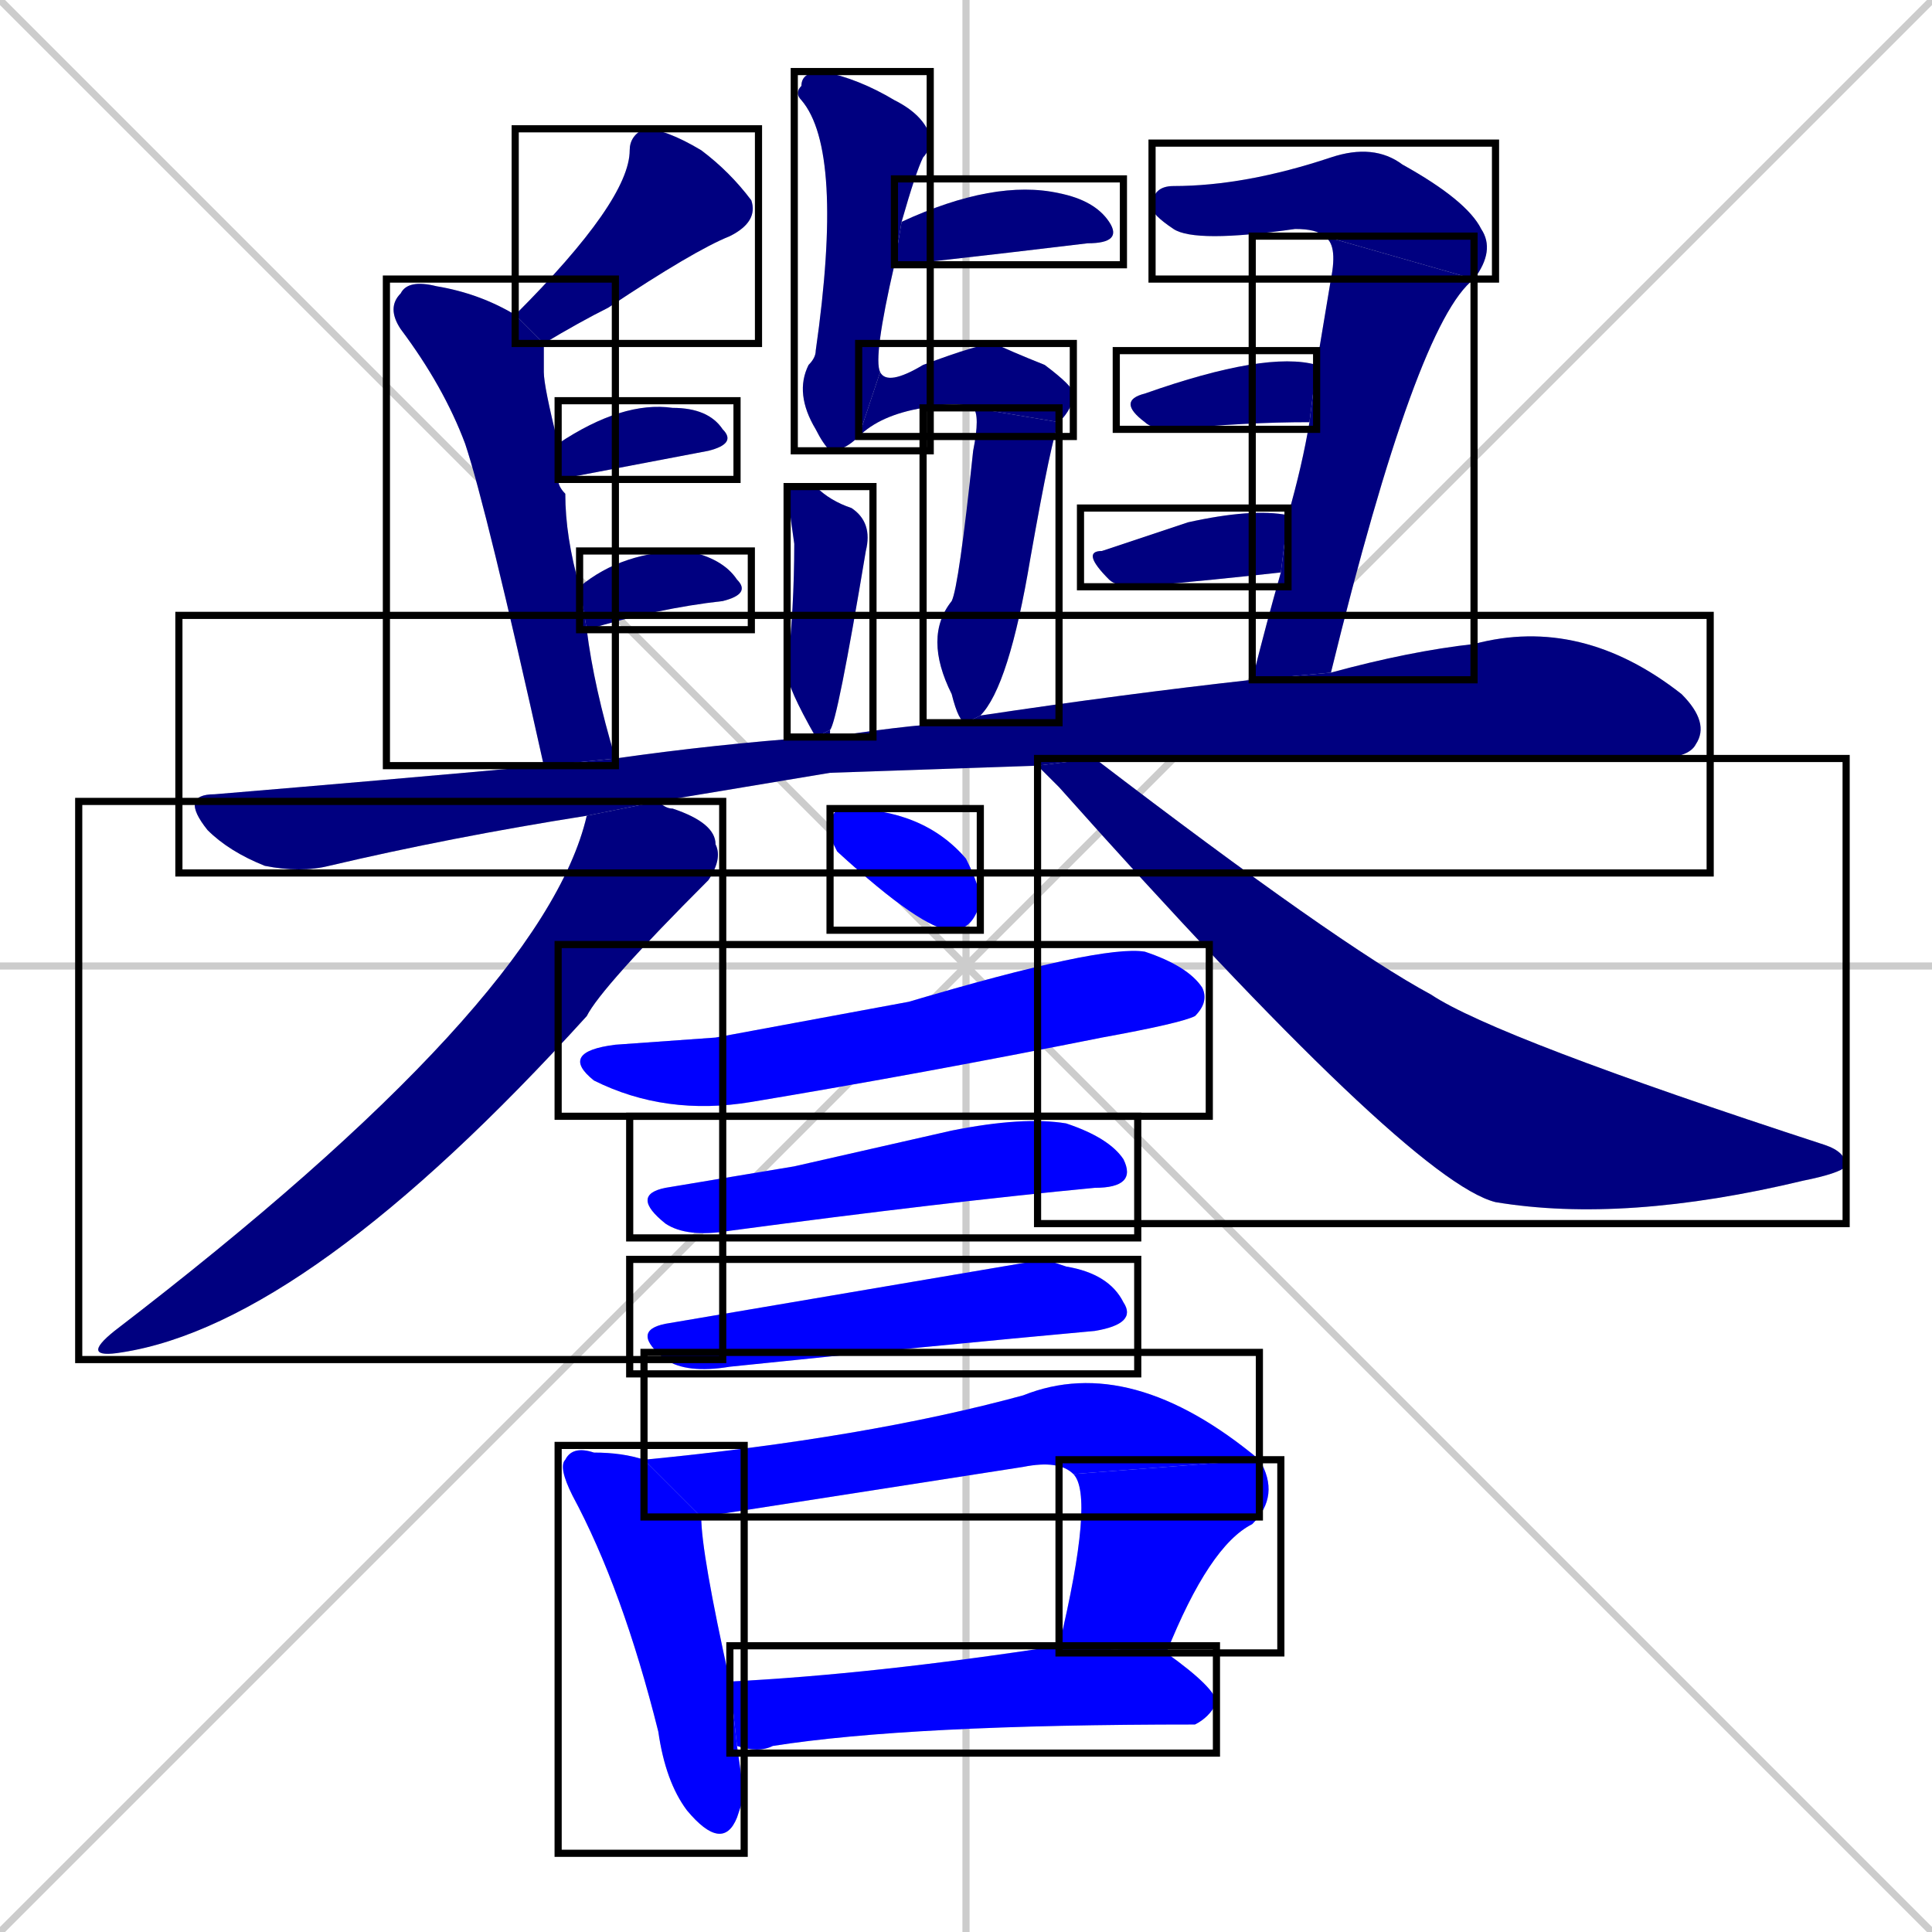 <svg xmlns="http://www.w3.org/2000/svg" xmlns:xlink="http://www.w3.org/1999/xlink" width="270" height="270"><defs><clipPath id="clip-mask-1"><use xlink:href="#rect-1" /></clipPath><clipPath id="clip-mask-2"><use xlink:href="#rect-2" /></clipPath><clipPath id="clip-mask-3"><use xlink:href="#rect-3" /></clipPath><clipPath id="clip-mask-4"><use xlink:href="#rect-4" /></clipPath><clipPath id="clip-mask-5"><use xlink:href="#rect-5" /></clipPath><clipPath id="clip-mask-6"><use xlink:href="#rect-6" /></clipPath><clipPath id="clip-mask-7"><use xlink:href="#rect-7" /></clipPath><clipPath id="clip-mask-8"><use xlink:href="#rect-8" /></clipPath><clipPath id="clip-mask-9"><use xlink:href="#rect-9" /></clipPath><clipPath id="clip-mask-10"><use xlink:href="#rect-10" /></clipPath><clipPath id="clip-mask-11"><use xlink:href="#rect-11" /></clipPath><clipPath id="clip-mask-12"><use xlink:href="#rect-12" /></clipPath><clipPath id="clip-mask-13"><use xlink:href="#rect-13" /></clipPath><clipPath id="clip-mask-14"><use xlink:href="#rect-14" /></clipPath><clipPath id="clip-mask-15"><use xlink:href="#rect-15" /></clipPath><clipPath id="clip-mask-16"><use xlink:href="#rect-16" /></clipPath><clipPath id="clip-mask-17"><use xlink:href="#rect-17" /></clipPath><clipPath id="clip-mask-18"><use xlink:href="#rect-18" /></clipPath><clipPath id="clip-mask-19"><use xlink:href="#rect-19" /></clipPath><clipPath id="clip-mask-20"><use xlink:href="#rect-20" /></clipPath><clipPath id="clip-mask-21"><use xlink:href="#rect-21" /></clipPath><clipPath id="clip-mask-22"><use xlink:href="#rect-22" /></clipPath><clipPath id="clip-mask-23"><use xlink:href="#rect-23" /></clipPath><clipPath id="clip-mask-24"><use xlink:href="#rect-24" /></clipPath></defs><path d="M 0 0 L 270 270 M 270 0 L 0 270 M 135 0 L 135 270 M 0 135 L 270 135" stroke="#CCCCCC" /><path d="M 72 44 Q 88 28 88 21 Q 88 19 90 18 Q 93 18 98 21 Q 102 24 105 28 Q 106 31 102 33 Q 97 35 85 43 Q 81 45 76 48" fill="#CCCCCC"/><path d="M 76 107 Q 68 71 65 62 Q 62 54 56 46 Q 54 43 56 41 Q 57 39 61 40 Q 67 41 72 44 L 76 48 Q 76 49 76 52 Q 76 54 78 62 L 78 67 Q 78 68 79 69 Q 79 75 81 82 L 82 88 Q 83 96 86 106" fill="#CCCCCC"/><path d="M 78 62 Q 87 56 94 57 Q 99 57 101 60 Q 103 62 99 63 L 78 67" fill="#CCCCCC"/><path d="M 81 82 Q 87 77 96 77 Q 101 78 103 81 Q 105 83 101 84 Q 92 85 82 88" fill="#CCCCCC"/><path d="M 126 31 Q 139 25 148 27 Q 153 28 155 31 Q 157 34 152 34 Q 127 37 125 37" fill="#CCCCCC"/><path d="M 120 61 Q 118 63 116 63 Q 115 62 114 60 Q 111 55 113 51 Q 114 50 114 49 Q 118 21 112 14 Q 111 13 112 12 Q 112 10 115 10 Q 120 11 125 14 Q 129 16 130 19 Q 130 21 129 22 Q 128 24 126 31 L 125 37 Q 122 50 123 52" fill="#CCCCCC"/><path d="M 136 57 Q 134 56 129 57 Q 123 58 120 61 L 123 52 Q 124 54 129 51 Q 137 48 139 48 Q 141 49 146 51 Q 150 54 150 55 Q 150 57 148 59" fill="#CCCCCC"/><path d="M 135 101 Q 134 101 133 97 Q 129 89 133 84 Q 134 82 136 63 Q 137 58 136 57 L 148 59 Q 147 61 144 78 Q 141 96 137 100" fill="#CCCCCC"/><path d="M 114 103 Q 110 96 110 94 Q 111 85 111 76 Q 110 69 110 68 Q 112 68 114 68 Q 116 70 119 71 Q 122 73 121 77 Q 117 101 116 102" fill="#CCCCCC"/><path d="M 185 33 Q 184 32 181 32 Q 167 34 164 32 Q 161 30 161 29 Q 161 26 164 26 Q 174 26 186 22 Q 192 20 196 23 Q 205 28 207 32 Q 209 35 206 39" fill="#CCCCCC"/><path d="M 175 95 Q 177 87 179 80 L 180 72 Q 182 65 183 59 L 184 51 Q 185 45 186 39 Q 187 34 185 33 L 206 39 Q 198 45 186 94" fill="#CCCCCC"/><path d="M 183 59 Q 174 59 164 60 Q 161 60 160 59 Q 156 56 160 55 Q 160 55 160 55 Q 177 49 184 51" fill="#CCCCCC"/><path d="M 179 80 Q 170 81 159 82 Q 156 82 155 81 Q 151 77 154 77 Q 160 75 166 73 Q 175 71 180 72" fill="#CCCCCC"/><path d="M 116 108 L 92 112 L 82 114 Q 63 117 46 121 Q 42 122 37 121 Q 32 119 29 116 Q 25 111 30 111 Q 54 109 76 107 L 86 106 Q 100 104 114 103 L 116 102 Q 116 102 116 103 Q 129 101 135 101 L 137 100 Q 157 97 175 95 L 186 94 Q 197 91 206 90 Q 221 86 235 97 Q 239 101 237 104 Q 236 106 231 106 Q 162 106 153 106 L 145 107" fill="#CCCCCC"/><path d="M 92 112 Q 93 113 94 113 Q 100 115 100 118 Q 101 120 99 123 Q 84 138 82 142 Q 43 185 17 189 Q 11 190 16 186 Q 76 140 82 114" fill="#CCCCCC"/><path d="M 153 106 Q 187 132 200 139 Q 209 145 255 160 Q 258 161 258 163 Q 257 164 252 165 Q 227 171 209 168 Q 197 165 148 110 Q 146 108 145 107" fill="#CCCCCC"/><path d="M 116 117 L 116 116 Q 116 113 118 113 Q 129 113 135 120 Q 137 124 137 126 Q 136 130 133 130 Q 129 130 117 119" fill="#CCCCCC"/><path d="M 100 145 L 127 140 Q 154 132 160 133 Q 166 135 168 138 Q 169 140 167 142 Q 165 143 154 145 Q 129 150 105 154 Q 93 156 83 151 Q 78 147 86 146" fill="#CCCCCC"/><path d="M 111 163 L 133 158 Q 143 156 149 157 Q 155 159 157 162 Q 159 166 153 166 Q 132 168 102 172 Q 96 173 93 171 Q 88 167 93 166" fill="#CCCCCC"/><path d="M 146 176 L 149 177 Q 155 178 157 182 Q 159 185 153 186 Q 131 188 102 191 Q 96 192 93 190 Q 88 186 93 185" fill="#CCCCCC"/><path d="M 104 251 L 103 254 Q 101 259 96 253 Q 93 249 92 242 Q 87 222 80 209 Q 78 205 79 204 Q 80 202 83 203 Q 87 203 90 204 L 98 212 Q 98 217 102 235 L 103 244" fill="#CCCCCC"/><path d="M 90 204 Q 121 201 143 195 Q 158 189 176 204 L 150 206 Q 148 204 143 205 L 98 212" fill="#CCCCCC"/><path d="M 148 230 Q 153 209 150 206 L 176 204 Q 179 209 175 213 Q 169 216 163 231" fill="#CCCCCC"/><path d="M 102 235 Q 122 234 148 230 L 163 231 Q 170 236 170 238 Q 169 240 167 241 Q 127 241 108 244 Q 106 245 103 244" fill="#CCCCCC"/><path d="M 72 44 Q 88 28 88 21 Q 88 19 90 18 Q 93 18 98 21 Q 102 24 105 28 Q 106 31 102 33 Q 97 35 85 43 Q 81 45 76 48" fill="#000080" clip-path="url(#clip-mask-1)" /><path d="M 76 107 Q 68 71 65 62 Q 62 54 56 46 Q 54 43 56 41 Q 57 39 61 40 Q 67 41 72 44 L 76 48 Q 76 49 76 52 Q 76 54 78 62 L 78 67 Q 78 68 79 69 Q 79 75 81 82 L 82 88 Q 83 96 86 106" fill="#000080" clip-path="url(#clip-mask-2)" /><path d="M 78 62 Q 87 56 94 57 Q 99 57 101 60 Q 103 62 99 63 L 78 67" fill="#000080" clip-path="url(#clip-mask-3)" /><path d="M 81 82 Q 87 77 96 77 Q 101 78 103 81 Q 105 83 101 84 Q 92 85 82 88" fill="#000080" clip-path="url(#clip-mask-4)" /><path d="M 126 31 Q 139 25 148 27 Q 153 28 155 31 Q 157 34 152 34 Q 127 37 125 37" fill="#000080" clip-path="url(#clip-mask-5)" /><path d="M 120 61 Q 118 63 116 63 Q 115 62 114 60 Q 111 55 113 51 Q 114 50 114 49 Q 118 21 112 14 Q 111 13 112 12 Q 112 10 115 10 Q 120 11 125 14 Q 129 16 130 19 Q 130 21 129 22 Q 128 24 126 31 L 125 37 Q 122 50 123 52" fill="#000080" clip-path="url(#clip-mask-6)" /><path d="M 136 57 Q 134 56 129 57 Q 123 58 120 61 L 123 52 Q 124 54 129 51 Q 137 48 139 48 Q 141 49 146 51 Q 150 54 150 55 Q 150 57 148 59" fill="#000080" clip-path="url(#clip-mask-7)" /><path d="M 135 101 Q 134 101 133 97 Q 129 89 133 84 Q 134 82 136 63 Q 137 58 136 57 L 148 59 Q 147 61 144 78 Q 141 96 137 100" fill="#000080" clip-path="url(#clip-mask-8)" /><path d="M 114 103 Q 110 96 110 94 Q 111 85 111 76 Q 110 69 110 68 Q 112 68 114 68 Q 116 70 119 71 Q 122 73 121 77 Q 117 101 116 102" fill="#000080" clip-path="url(#clip-mask-9)" /><path d="M 185 33 Q 184 32 181 32 Q 167 34 164 32 Q 161 30 161 29 Q 161 26 164 26 Q 174 26 186 22 Q 192 20 196 23 Q 205 28 207 32 Q 209 35 206 39" fill="#000080" clip-path="url(#clip-mask-10)" /><path d="M 175 95 Q 177 87 179 80 L 180 72 Q 182 65 183 59 L 184 51 Q 185 45 186 39 Q 187 34 185 33 L 206 39 Q 198 45 186 94" fill="#000080" clip-path="url(#clip-mask-11)" /><path d="M 183 59 Q 174 59 164 60 Q 161 60 160 59 Q 156 56 160 55 Q 160 55 160 55 Q 177 49 184 51" fill="#000080" clip-path="url(#clip-mask-12)" /><path d="M 179 80 Q 170 81 159 82 Q 156 82 155 81 Q 151 77 154 77 Q 160 75 166 73 Q 175 71 180 72" fill="#000080" clip-path="url(#clip-mask-13)" /><path d="M 116 108 L 92 112 L 82 114 Q 63 117 46 121 Q 42 122 37 121 Q 32 119 29 116 Q 25 111 30 111 Q 54 109 76 107 L 86 106 Q 100 104 114 103 L 116 102 Q 116 102 116 103 Q 129 101 135 101 L 137 100 Q 157 97 175 95 L 186 94 Q 197 91 206 90 Q 221 86 235 97 Q 239 101 237 104 Q 236 106 231 106 Q 162 106 153 106 L 145 107" fill="#000080" clip-path="url(#clip-mask-14)" /><path d="M 92 112 Q 93 113 94 113 Q 100 115 100 118 Q 101 120 99 123 Q 84 138 82 142 Q 43 185 17 189 Q 11 190 16 186 Q 76 140 82 114" fill="#000080" clip-path="url(#clip-mask-15)" /><path d="M 153 106 Q 187 132 200 139 Q 209 145 255 160 Q 258 161 258 163 Q 257 164 252 165 Q 227 171 209 168 Q 197 165 148 110 Q 146 108 145 107" fill="#000080" clip-path="url(#clip-mask-16)" /><path d="M 116 117 L 116 116 Q 116 113 118 113 Q 129 113 135 120 Q 137 124 137 126 Q 136 130 133 130 Q 129 130 117 119" fill="#0000ff" clip-path="url(#clip-mask-17)" /><path d="M 100 145 L 127 140 Q 154 132 160 133 Q 166 135 168 138 Q 169 140 167 142 Q 165 143 154 145 Q 129 150 105 154 Q 93 156 83 151 Q 78 147 86 146" fill="#0000ff" clip-path="url(#clip-mask-18)" /><path d="M 111 163 L 133 158 Q 143 156 149 157 Q 155 159 157 162 Q 159 166 153 166 Q 132 168 102 172 Q 96 173 93 171 Q 88 167 93 166" fill="#0000ff" clip-path="url(#clip-mask-19)" /><path d="M 146 176 L 149 177 Q 155 178 157 182 Q 159 185 153 186 Q 131 188 102 191 Q 96 192 93 190 Q 88 186 93 185" fill="#0000ff" clip-path="url(#clip-mask-20)" /><path d="M 104 251 L 103 254 Q 101 259 96 253 Q 93 249 92 242 Q 87 222 80 209 Q 78 205 79 204 Q 80 202 83 203 Q 87 203 90 204 L 98 212 Q 98 217 102 235 L 103 244" fill="#0000ff" clip-path="url(#clip-mask-21)" /><path d="M 90 204 Q 121 201 143 195 Q 158 189 176 204 L 150 206 Q 148 204 143 205 L 98 212" fill="#0000ff" clip-path="url(#clip-mask-22)" /><path d="M 148 230 Q 153 209 150 206 L 176 204 Q 179 209 175 213 Q 169 216 163 231" fill="#0000ff" clip-path="url(#clip-mask-23)" /><path d="M 102 235 Q 122 234 148 230 L 163 231 Q 170 236 170 238 Q 169 240 167 241 Q 127 241 108 244 Q 106 245 103 244" fill="#0000ff" clip-path="url(#clip-mask-24)" /><rect x="72" y="18" width="34" height="30" id="rect-1" fill="transparent" stroke="#000000"><animate attributeName="y" from="-12" to="18" dur="0.111" begin="0; animate24.end + 1s" id="animate1" fill="freeze"/></rect><rect x="54" y="39" width="32" height="68" id="rect-2" fill="transparent" stroke="#000000"><set attributeName="y" to="-29" begin="0; animate24.end + 1s" /><animate attributeName="y" from="-29" to="39" dur="0.252" begin="animate1.end + 0.5" id="animate2" fill="freeze"/></rect><rect x="78" y="56" width="25" height="11" id="rect-3" fill="transparent" stroke="#000000"><set attributeName="x" to="53" begin="0; animate24.end + 1s" /><animate attributeName="x" from="53" to="78" dur="0.093" begin="animate2.end + 0.5" id="animate3" fill="freeze"/></rect><rect x="81" y="77" width="24" height="11" id="rect-4" fill="transparent" stroke="#000000"><set attributeName="x" to="57" begin="0; animate24.end + 1s" /><animate attributeName="x" from="57" to="81" dur="0.089" begin="animate3.end + 0.5" id="animate4" fill="freeze"/></rect><rect x="125" y="25" width="32" height="12" id="rect-5" fill="transparent" stroke="#000000"><set attributeName="x" to="93" begin="0; animate24.end + 1s" /><animate attributeName="x" from="93" to="125" dur="0.119" begin="animate4.end + 0.5" id="animate5" fill="freeze"/></rect><rect x="111" y="10" width="19" height="53" id="rect-6" fill="transparent" stroke="#000000"><set attributeName="y" to="-43" begin="0; animate24.end + 1s" /><animate attributeName="y" from="-43" to="10" dur="0.196" begin="animate5.end + 0.5" id="animate6" fill="freeze"/></rect><rect x="120" y="48" width="30" height="13" id="rect-7" fill="transparent" stroke="#000000"><set attributeName="x" to="90" begin="0; animate24.end + 1s" /><animate attributeName="x" from="90" to="120" dur="0.111" begin="animate6.end" id="animate7" fill="freeze"/></rect><rect x="129" y="57" width="19" height="44" id="rect-8" fill="transparent" stroke="#000000"><set attributeName="y" to="13" begin="0; animate24.end + 1s" /><animate attributeName="y" from="13" to="57" dur="0.163" begin="animate7.end" id="animate8" fill="freeze"/></rect><rect x="110" y="68" width="12" height="35" id="rect-9" fill="transparent" stroke="#000000"><set attributeName="y" to="33" begin="0; animate24.end + 1s" /><animate attributeName="y" from="33" to="68" dur="0.130" begin="animate8.end + 0.5" id="animate9" fill="freeze"/></rect><rect x="161" y="20" width="48" height="19" id="rect-10" fill="transparent" stroke="#000000"><set attributeName="x" to="113" begin="0; animate24.end + 1s" /><animate attributeName="x" from="113" to="161" dur="0.178" begin="animate9.end + 0.5" id="animate10" fill="freeze"/></rect><rect x="175" y="33" width="31" height="62" id="rect-11" fill="transparent" stroke="#000000"><set attributeName="y" to="-29" begin="0; animate24.end + 1s" /><animate attributeName="y" from="-29" to="33" dur="0.230" begin="animate10.end" id="animate11" fill="freeze"/></rect><rect x="156" y="49" width="28" height="11" id="rect-12" fill="transparent" stroke="#000000"><set attributeName="x" to="128" begin="0; animate24.end + 1s" /><animate attributeName="x" from="128" to="156" dur="0.104" begin="animate11.end + 0.5" id="animate12" fill="freeze"/></rect><rect x="151" y="71" width="29" height="11" id="rect-13" fill="transparent" stroke="#000000"><set attributeName="x" to="122" begin="0; animate24.end + 1s" /><animate attributeName="x" from="122" to="151" dur="0.107" begin="animate12.end + 0.5" id="animate13" fill="freeze"/></rect><rect x="25" y="86" width="214" height="36" id="rect-14" fill="transparent" stroke="#000000"><set attributeName="x" to="-189" begin="0; animate24.end + 1s" /><animate attributeName="x" from="-189" to="25" dur="0.793" begin="animate13.end + 0.5" id="animate14" fill="freeze"/></rect><rect x="11" y="112" width="90" height="78" id="rect-15" fill="transparent" stroke="#000000"><set attributeName="y" to="34" begin="0; animate24.end + 1s" /><animate attributeName="y" from="34" to="112" dur="0.289" begin="animate14.end + 0.5" id="animate15" fill="freeze"/></rect><rect x="145" y="106" width="113" height="65" id="rect-16" fill="transparent" stroke="#000000"><set attributeName="x" to="32" begin="0; animate24.end + 1s" /><animate attributeName="x" from="32" to="145" dur="0.419" begin="animate15.end + 0.5" id="animate16" fill="freeze"/></rect><rect x="116" y="113" width="21" height="17" id="rect-17" fill="transparent" stroke="#000000"><set attributeName="x" to="95" begin="0; animate24.end + 1s" /><animate attributeName="x" from="95" to="116" dur="0.078" begin="animate16.end + 0.5" id="animate17" fill="freeze"/></rect><rect x="78" y="132" width="91" height="24" id="rect-18" fill="transparent" stroke="#000000"><set attributeName="x" to="-13" begin="0; animate24.end + 1s" /><animate attributeName="x" from="-13" to="78" dur="0.337" begin="animate17.end + 0.5" id="animate18" fill="freeze"/></rect><rect x="88" y="156" width="71" height="17" id="rect-19" fill="transparent" stroke="#000000"><set attributeName="x" to="17" begin="0; animate24.end + 1s" /><animate attributeName="x" from="17" to="88" dur="0.263" begin="animate18.end + 0.5" id="animate19" fill="freeze"/></rect><rect x="88" y="176" width="71" height="16" id="rect-20" fill="transparent" stroke="#000000"><set attributeName="x" to="17" begin="0; animate24.end + 1s" /><animate attributeName="x" from="17" to="88" dur="0.263" begin="animate19.end + 0.5" id="animate20" fill="freeze"/></rect><rect x="78" y="202" width="26" height="57" id="rect-21" fill="transparent" stroke="#000000"><set attributeName="y" to="145" begin="0; animate24.end + 1s" /><animate attributeName="y" from="145" to="202" dur="0.211" begin="animate20.end + 0.5" id="animate21" fill="freeze"/></rect><rect x="90" y="189" width="86" height="23" id="rect-22" fill="transparent" stroke="#000000"><set attributeName="x" to="4" begin="0; animate24.end + 1s" /><animate attributeName="x" from="4" to="90" dur="0.319" begin="animate21.end + 0.5" id="animate22" fill="freeze"/></rect><rect x="148" y="204" width="31" height="27" id="rect-23" fill="transparent" stroke="#000000"><set attributeName="y" to="177" begin="0; animate24.end + 1s" /><animate attributeName="y" from="177" to="204" dur="0.100" begin="animate22.end" id="animate23" fill="freeze"/></rect><rect x="102" y="230" width="68" height="15" id="rect-24" fill="transparent" stroke="#000000"><set attributeName="x" to="34" begin="0; animate24.end + 1s" /><animate attributeName="x" from="34" to="102" dur="0.252" begin="animate23.end + 0.5" id="animate24" fill="freeze"/></rect></svg>